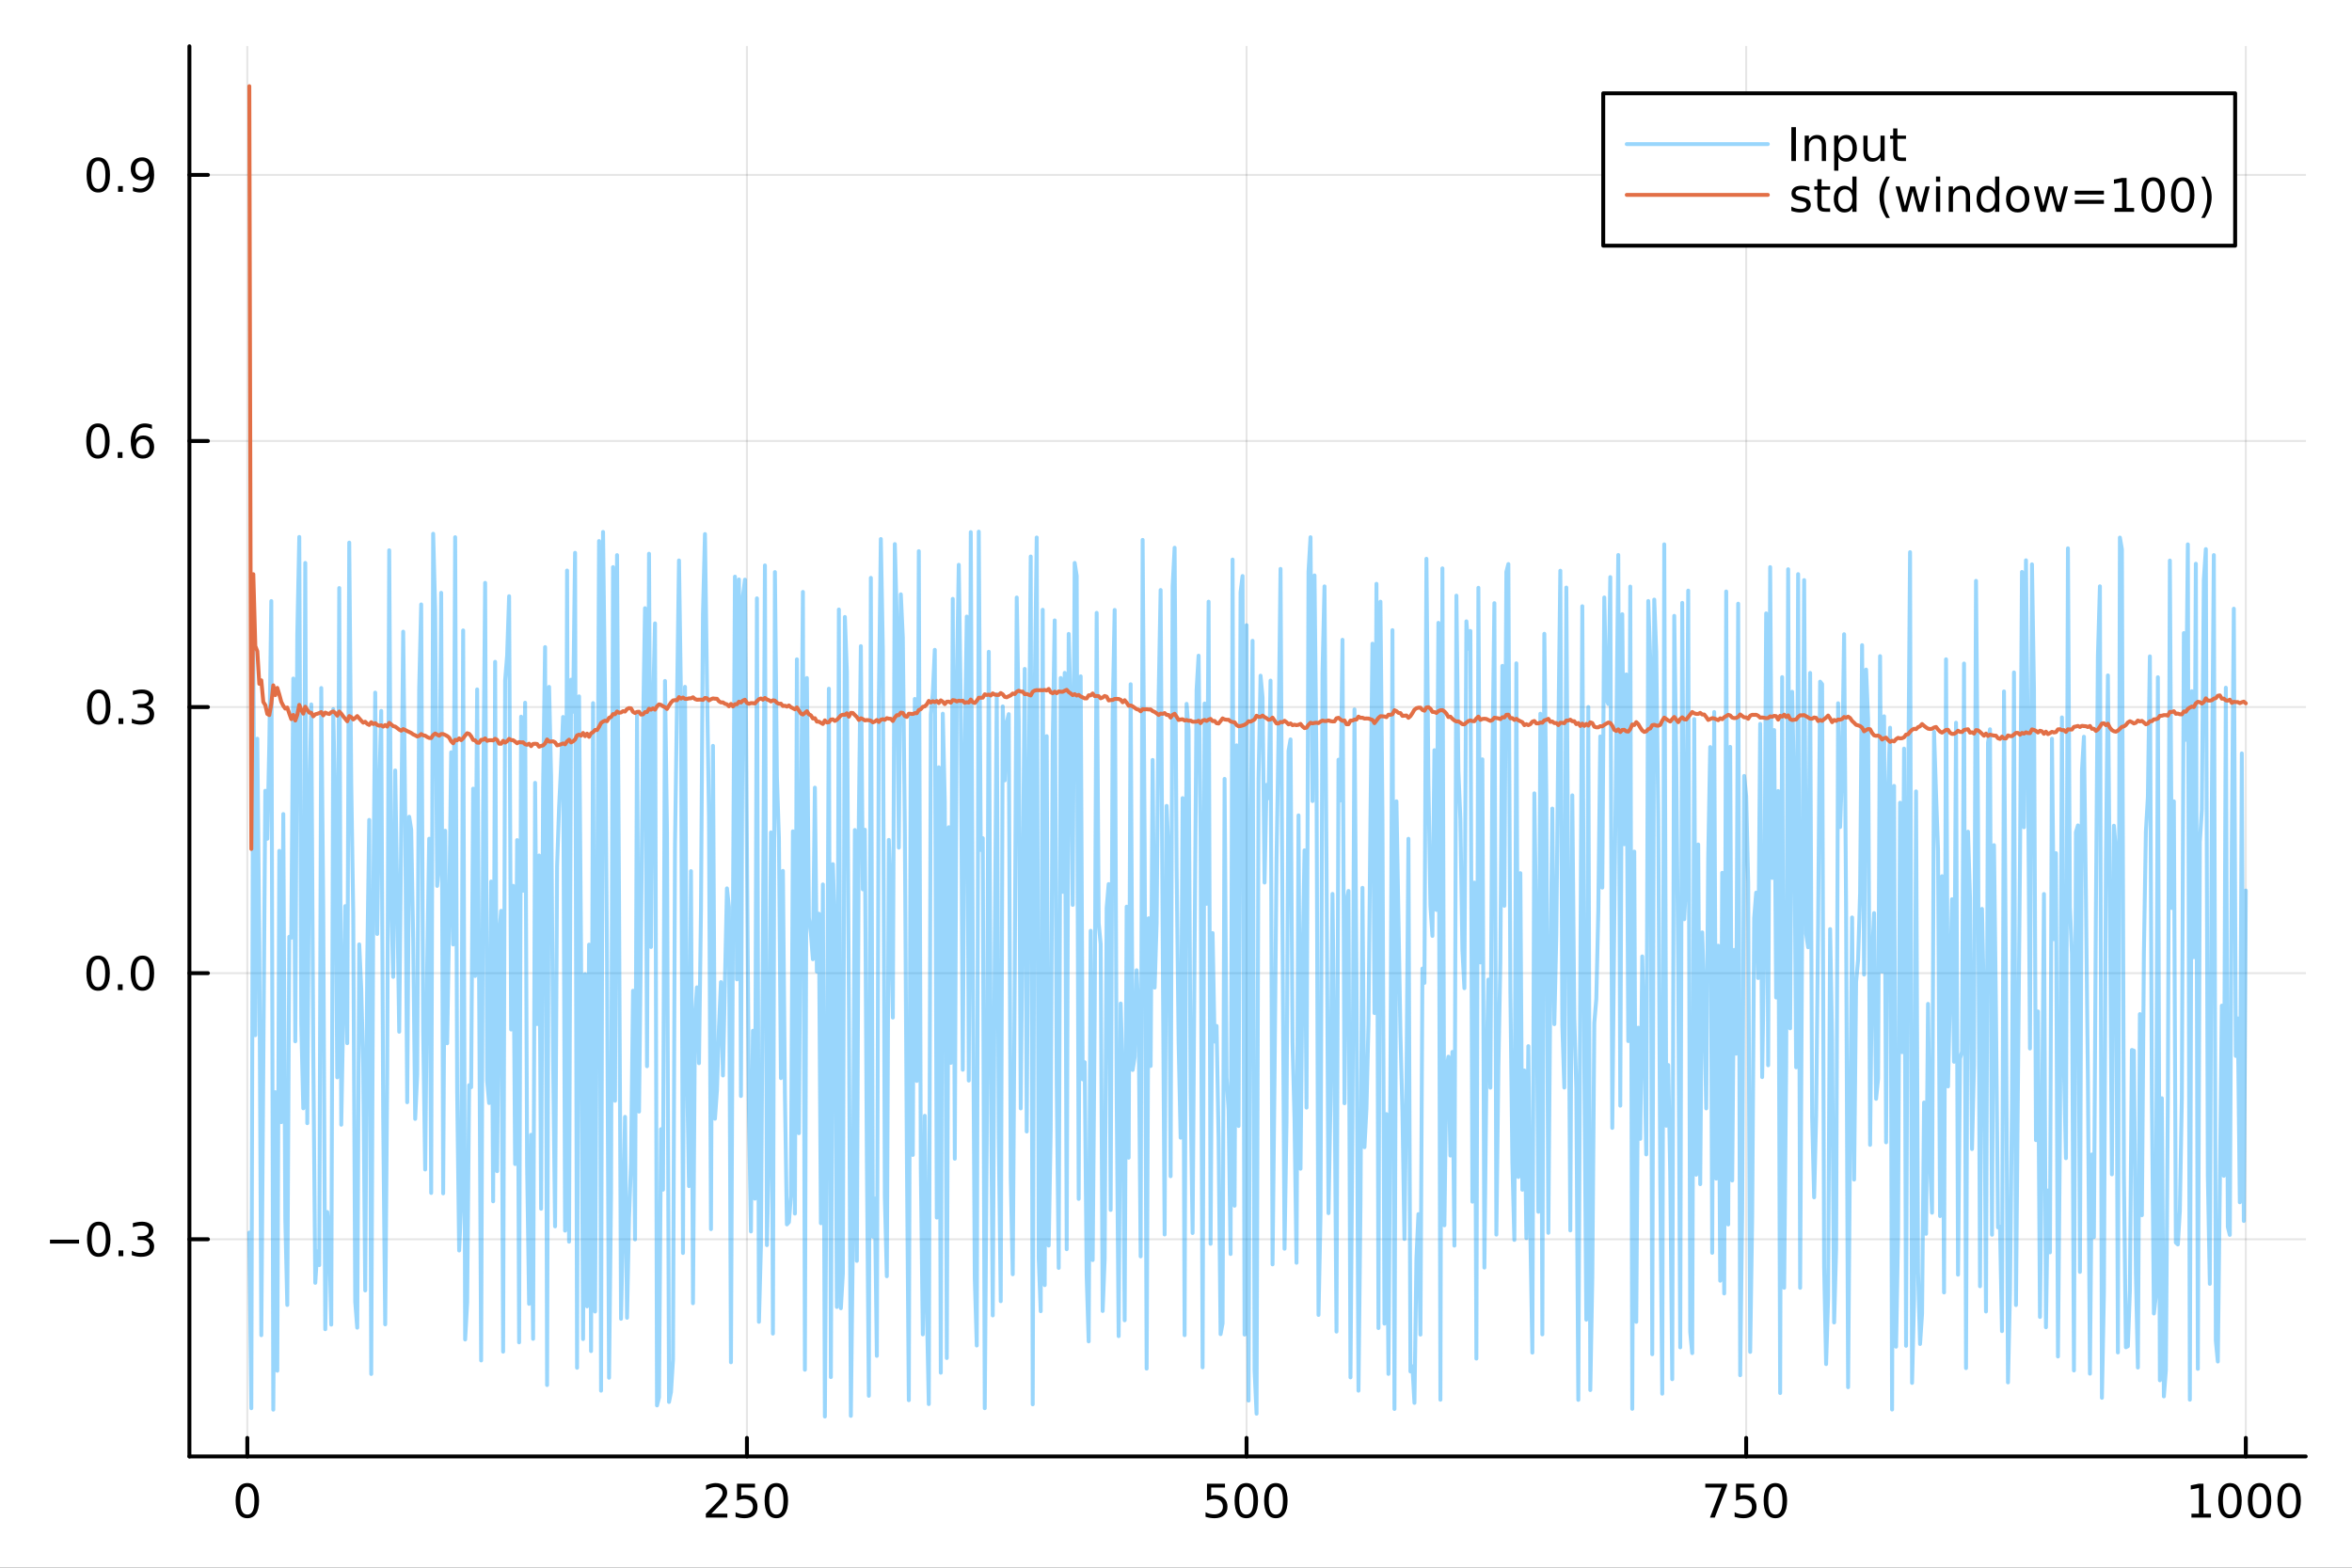 <?xml version="1.0" encoding="utf-8"?>
<svg xmlns="http://www.w3.org/2000/svg" xmlns:xlink="http://www.w3.org/1999/xlink" width="600" height="400" viewBox="0 0 2400 1600">
<rect x="0" y="0" width="2400" height="1600" fill="#333333" stroke="none"/>
<defs>
  <clipPath id="clip940">
    <rect x="0" y="0" width="2400" height="1600"/>
  </clipPath>
</defs>
<path clip-path="url(#clip940)" d="M0 1600 L2400 1600 L2400 0 L0 0  Z" fill="#ffffff" fill-rule="evenodd" fill-opacity="1"/>
<defs>
  <clipPath id="clip941">
    <rect x="480" y="0" width="1681" height="1600"/>
  </clipPath>
</defs>
<path clip-path="url(#clip940)" d="M193.288 1486.45 L2352.76 1486.45 L2352.76 47.244 L193.288 47.244  Z" fill="#ffffff" fill-rule="evenodd" fill-opacity="1"/>
<defs>
  <clipPath id="clip942">
    <rect x="193" y="47" width="2160" height="1440"/>
  </clipPath>
</defs>
<polyline clip-path="url(#clip942)" style="stroke:#000000; stroke-linecap:round; stroke-linejoin:round; stroke-width:2; stroke-opacity:0.1; fill:none" points="252.366,1486.45 252.366,47.244 "/>
<polyline clip-path="url(#clip942)" style="stroke:#000000; stroke-linecap:round; stroke-linejoin:round; stroke-width:2; stroke-opacity:0.1; fill:none" points="762.184,1486.45 762.184,47.244 "/>
<polyline clip-path="url(#clip942)" style="stroke:#000000; stroke-linecap:round; stroke-linejoin:round; stroke-width:2; stroke-opacity:0.1; fill:none" points="1272,1486.45 1272,47.244 "/>
<polyline clip-path="url(#clip942)" style="stroke:#000000; stroke-linecap:round; stroke-linejoin:round; stroke-width:2; stroke-opacity:0.1; fill:none" points="1781.82,1486.45 1781.82,47.244 "/>
<polyline clip-path="url(#clip942)" style="stroke:#000000; stroke-linecap:round; stroke-linejoin:round; stroke-width:2; stroke-opacity:0.1; fill:none" points="2291.64,1486.45 2291.64,47.244 "/>
<polyline clip-path="url(#clip940)" style="stroke:#000000; stroke-linecap:round; stroke-linejoin:round; stroke-width:4; stroke-opacity:1; fill:none" points="193.288,1486.45 2352.76,1486.45 "/>
<polyline clip-path="url(#clip940)" style="stroke:#000000; stroke-linecap:round; stroke-linejoin:round; stroke-width:4; stroke-opacity:1; fill:none" points="252.366,1486.45 252.366,1467.55 "/>
<polyline clip-path="url(#clip940)" style="stroke:#000000; stroke-linecap:round; stroke-linejoin:round; stroke-width:4; stroke-opacity:1; fill:none" points="762.184,1486.45 762.184,1467.55 "/>
<polyline clip-path="url(#clip940)" style="stroke:#000000; stroke-linecap:round; stroke-linejoin:round; stroke-width:4; stroke-opacity:1; fill:none" points="1272,1486.45 1272,1467.55 "/>
<polyline clip-path="url(#clip940)" style="stroke:#000000; stroke-linecap:round; stroke-linejoin:round; stroke-width:4; stroke-opacity:1; fill:none" points="1781.82,1486.45 1781.82,1467.55 "/>
<polyline clip-path="url(#clip940)" style="stroke:#000000; stroke-linecap:round; stroke-linejoin:round; stroke-width:4; stroke-opacity:1; fill:none" points="2291.64,1486.45 2291.64,1467.55 "/>
<path clip-path="url(#clip940)" d="M252.366 1517.37 Q248.755 1517.37 246.926 1520.93 Q245.12 1524.47 245.12 1531.6 Q245.12 1538.71 246.926 1542.27 Q248.755 1545.82 252.366 1545.82 Q256 1545.82 257.805 1542.27 Q259.634 1538.71 259.634 1531.6 Q259.634 1524.47 257.805 1520.93 Q256 1517.37 252.366 1517.37 M252.366 1513.66 Q258.176 1513.66 261.231 1518.27 Q264.31 1522.85 264.31 1531.6 Q264.31 1540.33 261.231 1544.94 Q258.176 1549.52 252.366 1549.52 Q246.555 1549.52 243.477 1544.94 Q240.421 1540.33 240.421 1531.6 Q240.421 1522.85 243.477 1518.27 Q246.555 1513.66 252.366 1513.66 Z" fill="#000000" fill-rule="nonzero" fill-opacity="1" /><path clip-path="url(#clip940)" d="M725.876 1544.91 L742.196 1544.91 L742.196 1548.85 L720.251 1548.85 L720.251 1544.91 Q722.913 1542.16 727.497 1537.53 Q732.103 1532.88 733.284 1531.53 Q735.529 1529.01 736.409 1527.27 Q737.311 1525.51 737.311 1523.82 Q737.311 1521.07 735.367 1519.33 Q733.446 1517.6 730.344 1517.6 Q728.145 1517.6 725.691 1518.36 Q723.261 1519.13 720.483 1520.68 L720.483 1515.95 Q723.307 1514.82 725.761 1514.24 Q728.214 1513.66 730.251 1513.66 Q735.622 1513.66 738.816 1516.35 Q742.01 1519.03 742.01 1523.52 Q742.01 1525.65 741.2 1527.57 Q740.413 1529.47 738.307 1532.07 Q737.728 1532.74 734.626 1535.95 Q731.524 1539.15 725.876 1544.91 Z" fill="#000000" fill-rule="nonzero" fill-opacity="1" /><path clip-path="url(#clip940)" d="M752.057 1514.29 L770.413 1514.29 L770.413 1518.22 L756.339 1518.22 L756.339 1526.7 Q757.358 1526.35 758.376 1526.19 Q759.395 1526 760.413 1526 Q766.2 1526 769.58 1529.17 Q772.959 1532.34 772.959 1537.76 Q772.959 1543.34 769.487 1546.44 Q766.015 1549.52 759.696 1549.52 Q757.52 1549.52 755.251 1549.15 Q753.006 1548.78 750.598 1548.04 L750.598 1543.34 Q752.682 1544.47 754.904 1545.03 Q757.126 1545.58 759.603 1545.58 Q763.608 1545.58 765.945 1543.48 Q768.283 1541.37 768.283 1537.76 Q768.283 1534.15 765.945 1532.04 Q763.608 1529.94 759.603 1529.94 Q757.728 1529.94 755.853 1530.35 Q754.001 1530.77 752.057 1531.65 L752.057 1514.29 Z" fill="#000000" fill-rule="nonzero" fill-opacity="1" /><path clip-path="url(#clip940)" d="M792.172 1517.37 Q788.561 1517.37 786.732 1520.93 Q784.927 1524.47 784.927 1531.6 Q784.927 1538.71 786.732 1542.27 Q788.561 1545.82 792.172 1545.82 Q795.806 1545.82 797.612 1542.27 Q799.441 1538.71 799.441 1531.6 Q799.441 1524.47 797.612 1520.93 Q795.806 1517.37 792.172 1517.37 M792.172 1513.66 Q797.982 1513.66 801.038 1518.27 Q804.117 1522.85 804.117 1531.6 Q804.117 1540.33 801.038 1544.94 Q797.982 1549.52 792.172 1549.52 Q786.362 1549.52 783.283 1544.94 Q780.228 1540.33 780.228 1531.6 Q780.228 1522.85 783.283 1518.27 Q786.362 1513.66 792.172 1513.66 Z" fill="#000000" fill-rule="nonzero" fill-opacity="1" /><path clip-path="url(#clip940)" d="M1231.62 1514.29 L1249.98 1514.29 L1249.98 1518.22 L1235.9 1518.22 L1235.9 1526.7 Q1236.92 1526.35 1237.94 1526.19 Q1238.96 1526 1239.98 1526 Q1245.76 1526 1249.14 1529.17 Q1252.52 1532.34 1252.52 1537.76 Q1252.52 1543.34 1249.05 1546.44 Q1245.58 1549.52 1239.26 1549.52 Q1237.08 1549.52 1234.81 1549.15 Q1232.57 1548.78 1230.16 1548.04 L1230.16 1543.34 Q1232.25 1544.47 1234.47 1545.03 Q1236.69 1545.58 1239.17 1545.58 Q1243.17 1545.58 1245.51 1543.48 Q1247.85 1541.37 1247.85 1537.76 Q1247.85 1534.15 1245.51 1532.04 Q1243.17 1529.94 1239.17 1529.94 Q1237.29 1529.94 1235.42 1530.35 Q1233.56 1530.77 1231.62 1531.65 L1231.62 1514.29 Z" fill="#000000" fill-rule="nonzero" fill-opacity="1" /><path clip-path="url(#clip940)" d="M1271.74 1517.37 Q1268.12 1517.37 1266.3 1520.93 Q1264.49 1524.47 1264.49 1531.6 Q1264.49 1538.71 1266.3 1542.27 Q1268.12 1545.82 1271.74 1545.82 Q1275.37 1545.82 1277.18 1542.27 Q1279 1538.71 1279 1531.6 Q1279 1524.47 1277.18 1520.93 Q1275.37 1517.37 1271.74 1517.37 M1271.74 1513.66 Q1277.55 1513.66 1280.6 1518.27 Q1283.68 1522.85 1283.68 1531.6 Q1283.68 1540.33 1280.6 1544.94 Q1277.55 1549.52 1271.74 1549.52 Q1265.93 1549.52 1262.85 1544.94 Q1259.79 1540.33 1259.79 1531.6 Q1259.79 1522.85 1262.85 1518.27 Q1265.93 1513.66 1271.74 1513.66 Z" fill="#000000" fill-rule="nonzero" fill-opacity="1" /><path clip-path="url(#clip940)" d="M1301.9 1517.37 Q1298.29 1517.37 1296.46 1520.93 Q1294.65 1524.47 1294.65 1531.6 Q1294.65 1538.71 1296.46 1542.27 Q1298.29 1545.82 1301.9 1545.82 Q1305.53 1545.82 1307.34 1542.27 Q1309.17 1538.71 1309.17 1531.6 Q1309.17 1524.47 1307.34 1520.93 Q1305.53 1517.37 1301.9 1517.37 M1301.9 1513.66 Q1307.71 1513.66 1310.76 1518.27 Q1313.84 1522.85 1313.84 1531.6 Q1313.84 1540.33 1310.76 1544.94 Q1307.71 1549.52 1301.9 1549.52 Q1296.09 1549.52 1293.01 1544.94 Q1289.95 1540.33 1289.95 1531.6 Q1289.95 1522.85 1293.01 1518.27 Q1296.09 1513.66 1301.9 1513.66 Z" fill="#000000" fill-rule="nonzero" fill-opacity="1" /><path clip-path="url(#clip940)" d="M1740.1 1514.29 L1762.32 1514.29 L1762.32 1516.28 L1749.77 1548.85 L1744.89 1548.85 L1756.69 1518.22 L1740.1 1518.22 L1740.1 1514.29 Z" fill="#000000" fill-rule="nonzero" fill-opacity="1" /><path clip-path="url(#clip940)" d="M1771.48 1514.29 L1789.84 1514.29 L1789.84 1518.22 L1775.77 1518.22 L1775.77 1526.7 Q1776.79 1526.35 1777.8 1526.19 Q1778.82 1526 1779.84 1526 Q1785.63 1526 1789.01 1529.17 Q1792.39 1532.34 1792.39 1537.76 Q1792.39 1543.34 1788.92 1546.44 Q1785.44 1549.52 1779.12 1549.52 Q1776.95 1549.52 1774.68 1549.15 Q1772.43 1548.78 1770.03 1548.04 L1770.03 1543.34 Q1772.11 1544.47 1774.33 1545.03 Q1776.55 1545.58 1779.03 1545.58 Q1783.04 1545.58 1785.37 1543.48 Q1787.71 1541.37 1787.71 1537.76 Q1787.71 1534.15 1785.37 1532.04 Q1783.04 1529.94 1779.03 1529.94 Q1777.16 1529.94 1775.28 1530.35 Q1773.43 1530.77 1771.48 1531.65 L1771.48 1514.29 Z" fill="#000000" fill-rule="nonzero" fill-opacity="1" /><path clip-path="url(#clip940)" d="M1811.6 1517.37 Q1807.99 1517.37 1806.16 1520.93 Q1804.36 1524.47 1804.36 1531.6 Q1804.36 1538.71 1806.16 1542.27 Q1807.99 1545.82 1811.6 1545.82 Q1815.23 1545.82 1817.04 1542.27 Q1818.87 1538.71 1818.87 1531.6 Q1818.87 1524.47 1817.04 1520.93 Q1815.23 1517.37 1811.6 1517.37 M1811.6 1513.66 Q1817.41 1513.66 1820.47 1518.27 Q1823.54 1522.85 1823.54 1531.6 Q1823.54 1540.33 1820.47 1544.94 Q1817.41 1549.52 1811.6 1549.52 Q1805.79 1549.52 1802.71 1544.94 Q1799.66 1540.33 1799.66 1531.6 Q1799.66 1522.85 1802.71 1518.27 Q1805.79 1513.66 1811.6 1513.66 Z" fill="#000000" fill-rule="nonzero" fill-opacity="1" /><path clip-path="url(#clip940)" d="M2236.16 1544.91 L2243.8 1544.91 L2243.8 1518.55 L2235.49 1520.21 L2235.49 1515.95 L2243.76 1514.29 L2248.43 1514.29 L2248.43 1544.91 L2256.07 1544.91 L2256.07 1548.85 L2236.16 1548.85 L2236.16 1544.91 Z" fill="#000000" fill-rule="nonzero" fill-opacity="1" /><path clip-path="url(#clip940)" d="M2275.52 1517.37 Q2271.91 1517.37 2270.08 1520.93 Q2268.27 1524.47 2268.27 1531.6 Q2268.27 1538.71 2270.08 1542.27 Q2271.91 1545.82 2275.52 1545.82 Q2279.15 1545.82 2280.96 1542.27 Q2282.78 1538.71 2282.78 1531.6 Q2282.78 1524.47 2280.96 1520.93 Q2279.15 1517.37 2275.52 1517.37 M2275.52 1513.66 Q2281.33 1513.66 2284.38 1518.27 Q2287.46 1522.85 2287.46 1531.6 Q2287.46 1540.33 2284.38 1544.94 Q2281.33 1549.52 2275.52 1549.52 Q2269.71 1549.52 2266.63 1544.94 Q2263.57 1540.33 2263.57 1531.6 Q2263.57 1522.85 2266.63 1518.27 Q2269.71 1513.66 2275.52 1513.66 Z" fill="#000000" fill-rule="nonzero" fill-opacity="1" /><path clip-path="url(#clip940)" d="M2305.68 1517.37 Q2302.07 1517.37 2300.24 1520.93 Q2298.43 1524.47 2298.43 1531.6 Q2298.43 1538.71 2300.24 1542.27 Q2302.07 1545.82 2305.68 1545.82 Q2309.31 1545.82 2311.12 1542.27 Q2312.95 1538.71 2312.95 1531.6 Q2312.95 1524.47 2311.12 1520.93 Q2309.31 1517.37 2305.68 1517.37 M2305.68 1513.66 Q2311.49 1513.66 2314.54 1518.27 Q2317.62 1522.85 2317.62 1531.6 Q2317.62 1540.33 2314.54 1544.94 Q2311.49 1549.52 2305.68 1549.52 Q2299.87 1549.52 2296.79 1544.94 Q2293.73 1540.33 2293.73 1531.6 Q2293.73 1522.85 2296.79 1518.27 Q2299.87 1513.66 2305.68 1513.66 Z" fill="#000000" fill-rule="nonzero" fill-opacity="1" /><path clip-path="url(#clip940)" d="M2335.84 1517.37 Q2332.23 1517.37 2330.4 1520.93 Q2328.59 1524.47 2328.59 1531.6 Q2328.59 1538.71 2330.4 1542.27 Q2332.23 1545.82 2335.84 1545.82 Q2339.47 1545.82 2341.28 1542.27 Q2343.11 1538.71 2343.11 1531.6 Q2343.11 1524.47 2341.28 1520.93 Q2339.47 1517.37 2335.84 1517.37 M2335.84 1513.66 Q2341.65 1513.66 2344.71 1518.27 Q2347.78 1522.85 2347.78 1531.6 Q2347.78 1540.33 2344.71 1544.94 Q2341.65 1549.52 2335.84 1549.52 Q2330.03 1549.52 2326.95 1544.94 Q2323.9 1540.33 2323.9 1531.6 Q2323.9 1522.85 2326.95 1518.27 Q2330.03 1513.66 2335.84 1513.66 Z" fill="#000000" fill-rule="nonzero" fill-opacity="1" /><polyline clip-path="url(#clip942)" style="stroke:#000000; stroke-linecap:round; stroke-linejoin:round; stroke-width:2; stroke-opacity:0.1; fill:none" points="193.288,1264.79 2352.76,1264.79 "/>
<polyline clip-path="url(#clip942)" style="stroke:#000000; stroke-linecap:round; stroke-linejoin:round; stroke-width:2; stroke-opacity:0.1; fill:none" points="193.288,993.219 2352.76,993.219 "/>
<polyline clip-path="url(#clip942)" style="stroke:#000000; stroke-linecap:round; stroke-linejoin:round; stroke-width:2; stroke-opacity:0.1; fill:none" points="193.288,721.646 2352.76,721.646 "/>
<polyline clip-path="url(#clip942)" style="stroke:#000000; stroke-linecap:round; stroke-linejoin:round; stroke-width:2; stroke-opacity:0.1; fill:none" points="193.288,450.073 2352.76,450.073 "/>
<polyline clip-path="url(#clip942)" style="stroke:#000000; stroke-linecap:round; stroke-linejoin:round; stroke-width:2; stroke-opacity:0.1; fill:none" points="193.288,178.501 2352.76,178.501 "/>
<polyline clip-path="url(#clip940)" style="stroke:#000000; stroke-linecap:round; stroke-linejoin:round; stroke-width:4; stroke-opacity:1; fill:none" points="193.288,1486.45 193.288,47.244 "/>
<polyline clip-path="url(#clip940)" style="stroke:#000000; stroke-linecap:round; stroke-linejoin:round; stroke-width:4; stroke-opacity:1; fill:none" points="193.288,1264.79 212.185,1264.79 "/>
<polyline clip-path="url(#clip940)" style="stroke:#000000; stroke-linecap:round; stroke-linejoin:round; stroke-width:4; stroke-opacity:1; fill:none" points="193.288,993.219 212.185,993.219 "/>
<polyline clip-path="url(#clip940)" style="stroke:#000000; stroke-linecap:round; stroke-linejoin:round; stroke-width:4; stroke-opacity:1; fill:none" points="193.288,721.646 212.185,721.646 "/>
<polyline clip-path="url(#clip940)" style="stroke:#000000; stroke-linecap:round; stroke-linejoin:round; stroke-width:4; stroke-opacity:1; fill:none" points="193.288,450.073 212.185,450.073 "/>
<polyline clip-path="url(#clip940)" style="stroke:#000000; stroke-linecap:round; stroke-linejoin:round; stroke-width:4; stroke-opacity:1; fill:none" points="193.288,178.501 212.185,178.501 "/>
<path clip-path="url(#clip940)" d="M50.992 1265.24 L80.668 1265.24 L80.668 1269.18 L50.992 1269.18 L50.992 1265.24 Z" fill="#000000" fill-rule="nonzero" fill-opacity="1" /><path clip-path="url(#clip940)" d="M100.76 1250.59 Q97.149 1250.59 95.321 1254.15 Q93.515 1257.7 93.515 1264.83 Q93.515 1271.93 95.321 1275.5 Q97.149 1279.04 100.76 1279.04 Q104.395 1279.04 106.2 1275.5 Q108.029 1271.93 108.029 1264.83 Q108.029 1257.7 106.2 1254.15 Q104.395 1250.59 100.76 1250.59 M100.76 1246.89 Q106.571 1246.89 109.626 1251.49 Q112.705 1256.08 112.705 1264.83 Q112.705 1273.55 109.626 1278.16 Q106.571 1282.74 100.76 1282.74 Q94.95 1282.74 91.871 1278.16 Q88.816 1273.55 88.816 1264.83 Q88.816 1256.08 91.871 1251.49 Q94.95 1246.89 100.76 1246.89 Z" fill="#000000" fill-rule="nonzero" fill-opacity="1" /><path clip-path="url(#clip940)" d="M120.922 1276.19 L125.807 1276.19 L125.807 1282.07 L120.922 1282.07 L120.922 1276.19 Z" fill="#000000" fill-rule="nonzero" fill-opacity="1" /><path clip-path="url(#clip940)" d="M150.158 1263.44 Q153.515 1264.15 155.39 1266.42 Q157.288 1268.69 157.288 1272.03 Q157.288 1277.14 153.769 1279.94 Q150.251 1282.74 143.769 1282.74 Q141.593 1282.74 139.279 1282.3 Q136.987 1281.89 134.533 1281.03 L134.533 1276.52 Q136.478 1277.65 138.793 1278.23 Q141.107 1278.81 143.631 1278.81 Q148.029 1278.81 150.32 1277.07 Q152.635 1275.34 152.635 1272.03 Q152.635 1268.97 150.482 1267.26 Q148.353 1265.52 144.533 1265.52 L140.506 1265.52 L140.506 1261.68 L144.718 1261.68 Q148.168 1261.68 149.996 1260.31 Q151.825 1258.92 151.825 1256.33 Q151.825 1253.67 149.927 1252.26 Q148.052 1250.82 144.533 1250.82 Q142.612 1250.82 140.413 1251.24 Q138.214 1251.65 135.575 1252.53 L135.575 1248.37 Q138.237 1247.63 140.552 1247.26 Q142.89 1246.89 144.95 1246.89 Q150.274 1246.89 153.376 1249.32 Q156.478 1251.72 156.478 1255.84 Q156.478 1258.72 154.834 1260.71 Q153.191 1262.67 150.158 1263.44 Z" fill="#000000" fill-rule="nonzero" fill-opacity="1" /><path clip-path="url(#clip940)" d="M100.112 979.017 Q96.501 979.017 94.672 982.582 Q92.867 986.124 92.867 993.253 Q92.867 1000.36 94.672 1003.92 Q96.501 1007.47 100.112 1007.47 Q103.746 1007.47 105.552 1003.92 Q107.381 1000.36 107.381 993.253 Q107.381 986.124 105.552 982.582 Q103.746 979.017 100.112 979.017 M100.112 975.314 Q105.922 975.314 108.978 979.92 Q112.057 984.503 112.057 993.253 Q112.057 1001.98 108.978 1006.59 Q105.922 1011.17 100.112 1011.17 Q94.302 1011.17 91.223 1006.59 Q88.168 1001.98 88.168 993.253 Q88.168 984.503 91.223 979.92 Q94.302 975.314 100.112 975.314 Z" fill="#000000" fill-rule="nonzero" fill-opacity="1" /><path clip-path="url(#clip940)" d="M120.274 1004.62 L125.158 1004.62 L125.158 1010.5 L120.274 1010.5 L120.274 1004.62 Z" fill="#000000" fill-rule="nonzero" fill-opacity="1" /><path clip-path="url(#clip940)" d="M145.343 979.017 Q141.732 979.017 139.904 982.582 Q138.098 986.124 138.098 993.253 Q138.098 1000.36 139.904 1003.92 Q141.732 1007.47 145.343 1007.47 Q148.978 1007.47 150.783 1003.92 Q152.612 1000.36 152.612 993.253 Q152.612 986.124 150.783 982.582 Q148.978 979.017 145.343 979.017 M145.343 975.314 Q151.154 975.314 154.209 979.92 Q157.288 984.503 157.288 993.253 Q157.288 1001.98 154.209 1006.59 Q151.154 1011.17 145.343 1011.17 Q139.533 1011.17 136.455 1006.59 Q133.399 1001.98 133.399 993.253 Q133.399 984.503 136.455 979.92 Q139.533 975.314 145.343 975.314 Z" fill="#000000" fill-rule="nonzero" fill-opacity="1" /><path clip-path="url(#clip940)" d="M100.76 707.445 Q97.149 707.445 95.321 711.009 Q93.515 714.551 93.515 721.681 Q93.515 728.787 95.321 732.352 Q97.149 735.894 100.76 735.894 Q104.395 735.894 106.2 732.352 Q108.029 728.787 108.029 721.681 Q108.029 714.551 106.2 711.009 Q104.395 707.445 100.76 707.445 M100.76 703.741 Q106.571 703.741 109.626 708.347 Q112.705 712.931 112.705 721.681 Q112.705 730.408 109.626 735.014 Q106.571 739.597 100.76 739.597 Q94.95 739.597 91.871 735.014 Q88.816 730.408 88.816 721.681 Q88.816 712.931 91.871 708.347 Q94.95 703.741 100.76 703.741 Z" fill="#000000" fill-rule="nonzero" fill-opacity="1" /><path clip-path="url(#clip940)" d="M120.922 733.046 L125.807 733.046 L125.807 738.926 L120.922 738.926 L120.922 733.046 Z" fill="#000000" fill-rule="nonzero" fill-opacity="1" /><path clip-path="url(#clip940)" d="M150.158 720.292 Q153.515 721.009 155.39 723.278 Q157.288 725.546 157.288 728.88 Q157.288 733.995 153.769 736.796 Q150.251 739.597 143.769 739.597 Q141.593 739.597 139.279 739.157 Q136.987 738.741 134.533 737.884 L134.533 733.37 Q136.478 734.505 138.793 735.083 Q141.107 735.662 143.631 735.662 Q148.029 735.662 150.32 733.926 Q152.635 732.19 152.635 728.88 Q152.635 725.824 150.482 724.111 Q148.353 722.375 144.533 722.375 L140.506 722.375 L140.506 718.533 L144.718 718.533 Q148.168 718.533 149.996 717.167 Q151.825 715.778 151.825 713.185 Q151.825 710.523 149.927 709.111 Q148.052 707.676 144.533 707.676 Q142.612 707.676 140.413 708.093 Q138.214 708.509 135.575 709.389 L135.575 705.222 Q138.237 704.482 140.552 704.111 Q142.89 703.741 144.95 703.741 Q150.274 703.741 153.376 706.172 Q156.478 708.579 156.478 712.699 Q156.478 715.57 154.834 717.56 Q153.191 719.528 150.158 720.292 Z" fill="#000000" fill-rule="nonzero" fill-opacity="1" /><path clip-path="url(#clip940)" d="M99.95 435.872 Q96.339 435.872 94.51 439.437 Q92.705 442.978 92.705 450.108 Q92.705 457.214 94.51 460.779 Q96.339 464.321 99.95 464.321 Q103.584 464.321 105.39 460.779 Q107.219 457.214 107.219 450.108 Q107.219 442.978 105.39 439.437 Q103.584 435.872 99.95 435.872 M99.95 432.168 Q105.76 432.168 108.816 436.775 Q111.895 441.358 111.895 450.108 Q111.895 458.835 108.816 463.441 Q105.76 468.025 99.95 468.025 Q94.14 468.025 91.061 463.441 Q88.006 458.835 88.006 450.108 Q88.006 441.358 91.061 436.775 Q94.14 432.168 99.95 432.168 Z" fill="#000000" fill-rule="nonzero" fill-opacity="1" /><path clip-path="url(#clip940)" d="M120.112 461.474 L124.996 461.474 L124.996 467.353 L120.112 467.353 L120.112 461.474 Z" fill="#000000" fill-rule="nonzero" fill-opacity="1" /><path clip-path="url(#clip940)" d="M145.76 448.21 Q142.612 448.21 140.76 450.363 Q138.931 452.515 138.931 456.265 Q138.931 459.992 140.76 462.168 Q142.612 464.321 145.76 464.321 Q148.908 464.321 150.737 462.168 Q152.589 459.992 152.589 456.265 Q152.589 452.515 150.737 450.363 Q148.908 448.21 145.76 448.21 M155.042 433.557 L155.042 437.816 Q153.283 436.983 151.478 436.543 Q149.695 436.103 147.936 436.103 Q143.306 436.103 140.853 439.228 Q138.422 442.353 138.075 448.673 Q139.441 446.659 141.501 445.594 Q143.561 444.506 146.038 444.506 Q151.246 444.506 154.255 447.677 Q157.288 450.826 157.288 456.265 Q157.288 461.589 154.14 464.807 Q150.992 468.025 145.76 468.025 Q139.765 468.025 136.594 463.441 Q133.422 458.835 133.422 450.108 Q133.422 441.914 137.311 437.052 Q141.2 432.168 147.751 432.168 Q149.51 432.168 151.293 432.515 Q153.098 432.863 155.042 433.557 Z" fill="#000000" fill-rule="nonzero" fill-opacity="1" /><path clip-path="url(#clip940)" d="M100.297 164.299 Q96.686 164.299 94.858 167.864 Q93.052 171.406 93.052 178.535 Q93.052 185.642 94.858 189.206 Q96.686 192.748 100.297 192.748 Q103.932 192.748 105.737 189.206 Q107.566 185.642 107.566 178.535 Q107.566 171.406 105.737 167.864 Q103.932 164.299 100.297 164.299 M100.297 160.596 Q106.108 160.596 109.163 165.202 Q112.242 169.785 112.242 178.535 Q112.242 187.262 109.163 191.869 Q106.108 196.452 100.297 196.452 Q94.487 196.452 91.409 191.869 Q88.353 187.262 88.353 178.535 Q88.353 169.785 91.409 165.202 Q94.487 160.596 100.297 160.596 Z" fill="#000000" fill-rule="nonzero" fill-opacity="1" /><path clip-path="url(#clip940)" d="M120.459 189.901 L125.344 189.901 L125.344 195.781 L120.459 195.781 L120.459 189.901 Z" fill="#000000" fill-rule="nonzero" fill-opacity="1" /><path clip-path="url(#clip940)" d="M135.668 195.063 L135.668 190.804 Q137.427 191.637 139.232 192.077 Q141.038 192.517 142.774 192.517 Q147.404 192.517 149.834 189.415 Q152.288 186.29 152.635 179.947 Q151.293 181.938 149.232 183.003 Q147.172 184.068 144.672 184.068 Q139.487 184.068 136.455 180.943 Q133.445 177.795 133.445 172.355 Q133.445 167.031 136.594 163.813 Q139.742 160.596 144.973 160.596 Q150.968 160.596 154.117 165.202 Q157.288 169.785 157.288 178.535 Q157.288 186.706 153.399 191.591 Q149.533 196.452 142.982 196.452 Q141.223 196.452 139.418 196.105 Q137.612 195.757 135.668 195.063 M144.973 180.41 Q148.121 180.41 149.95 178.257 Q151.802 176.105 151.802 172.355 Q151.802 168.628 149.95 166.475 Q148.121 164.299 144.973 164.299 Q141.825 164.299 139.973 166.475 Q138.144 168.628 138.144 172.355 Q138.144 176.105 139.973 178.257 Q141.825 180.41 144.973 180.41 Z" fill="#000000" fill-rule="nonzero" fill-opacity="1" /><polyline clip-path="url(#clip942)" style="stroke:#009af9; stroke-linecap:round; stroke-linejoin:round; stroke-width:4; stroke-opacity:0.4; fill:none" points="254.405,1257.97 256.444,1437.27 258.483,659.657 260.523,1056.56 262.562,753.927 264.601,962.112 266.641,1362.73 268.68,1087.11 270.719,807.074 272.758,856.075 274.798,759.319 276.837,613.459 278.876,1438.7 280.915,1114.7 282.955,1398.99 284.994,868.389 287.033,1145.27 289.073,830.823 291.112,1244.25 293.151,1331.86 295.19,956.113 297.23,957.128 299.269,692.53 301.308,1062.79 303.347,648.411 305.387,548.002 307.426,1044.75 309.465,1131.15 311.505,574.533 313.544,1146.34 315.583,827.879 317.622,718.916 319.662,1073.16 321.701,1309.27 323.74,1277.03 325.779,1291.19 327.819,702.192 329.858,929.613 331.897,1356.63 333.937,1236.96 335.976,1258.33 338.015,1351.93 340.054,723.758 342.094,829.353 344.133,1099.55 346.172,600.166 348.211,1147.9 350.251,1033.38 352.29,924.799 354.329,1064.69 356.369,553.794 358.408,798.836 360.447,932.44 362.486,1328.62 364.526,1355.03 366.565,963.843 368.604,1009.33 370.643,1086.61 372.683,1317.04 374.722,983.364 376.761,836.797 378.801,1402.31 380.84,930.044 382.879,706.884 384.918,953.247 386.958,808.559 388.997,725.54 391.036,1142.4 393.075,1351.67 395.115,1096.51 397.154,561.631 399.193,917.025 401.233,997.013 403.272,786.356 405.311,912.52 407.35,1053.02 409.39,852.064 411.429,644.696 413.468,830.869 415.507,1124.98 417.547,833.567 419.586,846.75 421.625,958.129 423.665,1141.96 425.704,1096.63 427.743,703.17 429.782,616.878 431.822,1052.76 433.861,1193.6 435.9,987.682 437.939,856.002 439.979,1217.54 442.018,544.762 444.057,622.901 446.097,904.176 448.136,882.13 450.175,605.012 452.214,1217.96 454.254,847.837 456.293,1064.76 458.332,938.141 460.371,767.788 462.411,963.931 464.45,548.286 466.489,1113.52 468.529,1276.28 470.568,1229.91 472.607,643.417 474.646,1367.08 476.686,1329 478.725,1107.55 480.764,1109.63 482.803,804.922 484.843,996.082 486.882,703.593 488.921,1005.76 490.961,1388.5 493,827.604 495.039,594.864 497.078,1102.67 499.118,1125.78 501.157,899.713 503.196,1226.08 505.235,675.467 507.275,1195.34 509.314,955.188 511.353,929.622 513.393,1379.51 515.432,694.397 517.471,669.362 519.51,608.506 521.55,1050.75 523.589,904.083 525.628,1188.03 527.667,857.419 529.707,1370.02 531.746,731.431 533.785,909.12 535.825,717.186 537.864,1188.67 539.903,1330.72 541.942,1158.22 543.982,1366.44 546.021,798.968 548.06,1045.17 550.099,873.142 552.139,1233.67 554.178,805.307 556.217,660.439 558.257,1413.59 560.296,701.049 562.335,792.733 564.374,1080.18 566.414,1251.65 568.453,884.033 570.492,824.152 572.532,782.087 574.571,731.746 576.61,1256.01 578.649,582.283 580.689,1267.28 582.728,693.713 584.767,726.415 586.806,564.206 588.846,1395.94 590.885,710.717 592.924,975.417 594.964,1366.65 597.003,994.226 599.042,1333.31 601.081,964.084 603.121,1378.95 605.16,717.632 607.199,1338.57 609.238,964.129 611.278,552.205 613.317,1419.36 615.356,542.917 617.396,715.919 619.435,981.533 621.474,1406.14 623.513,1218.55 625.553,578.797 627.592,1123.44 629.631,566.553 631.67,920.232 633.71,1345.97 635.749,1250.41 637.788,1139.86 639.828,1344.93 641.867,1242.72 643.906,1186.85 645.945,1011.16 647.985,1264.98 650.024,729.144 652.063,1134.52 654.102,951.591 656.142,744.694 658.181,620.745 660.22,1088.22 662.26,565.14 664.299,966.509 666.338,722.082 668.377,636.238 670.417,1434.39 672.456,1426.12 674.495,1152.47 676.534,1214.22 678.574,694.997 680.613,850.079 682.652,1430.88 684.692,1420.64 686.731,1387.72 688.77,862.356 690.809,717.824 692.849,572.003 694.888,713.998 696.927,1278.82 698.966,700.966 701.006,1089.26 703.045,1210.55 705.084,889.082 707.124,1330.1 709.163,1038.26 711.202,1007.69 713.241,1085.11 715.281,928.95 717.32,626.588 719.359,545.089 721.398,697.551 723.438,832.713 725.477,1254.48 727.516,761.204 729.556,1141.78 731.595,1112.55 733.634,1048.38 735.673,1002.33 737.713,1097.66 739.752,1001.54 741.791,906.702 743.83,925.769 745.87,1390.37 747.909,937.715 749.948,588.533 751.988,999.551 754.027,591.412 756.066,1118.58 758.105,608.408 760.145,591.581 762.184,866.745 764.223,1133.9 766.262,1256.83 768.302,1051.97 770.341,1223.35 772.38,610.674 774.42,1349.07 776.459,1271.36 778.498,962.903 780.537,577.065 782.577,1270.81 784.616,1174.13 786.655,849.554 788.694,1361.08 790.734,583.865 792.773,792.716 794.812,855.645 796.852,1100.34 798.891,888.853 800.93,1116.16 802.969,1249.64 805.009,1247.35 807.048,1220.6 809.087,848.466 811.126,1238.61 813.166,672.897 815.205,1156.54 817.244,856.573 819.284,604.119 821.323,1397.96 823.362,692.017 825.401,936.696 827.441,952.861 829.48,979.014 831.519,803.883 833.558,991.628 835.598,932.561 837.637,1248.46 839.676,902.676 841.716,1445.72 843.755,1121.28 845.794,702.87 847.833,1405.47 849.873,881.979 851.912,948.785 853.951,1333.92 855.99,622.069 858.03,1335.22 860.069,1299.87 862.108,629.673 864.148,685.962 866.187,1022.55 868.226,1445.05 870.265,1265.22 872.305,847.129 874.344,1286.88 876.383,833.589 878.422,659.452 880.462,907.695 882.501,846.828 884.54,1180.43 886.58,1424.56 888.619,589.77 890.658,1262.24 892.697,1223.2 894.737,1383.81 896.776,715.903 898.815,550.132 900.855,663.451 902.894,1221.38 904.933,1302.55 906.972,857.195 909.012,927.208 911.051,1038.54 913.09,555.298 915.129,633.825 917.169,865.095 919.208,606.584 921.247,650.766 923.287,844.127 925.326,1170.86 927.365,1429.05 929.404,731.939 931.444,1178.74 933.483,713.336 935.522,1103.22 937.561,562.534 939.601,1192.56 941.64,1361.88 943.679,1138.8 945.719,1332.56 947.758,1433.01 949.797,729.003 951.836,707.427 953.876,663.207 955.915,1242.69 957.954,783.102 959.993,1401.01 962.033,728.405 964.072,818.673 966.111,1386.02 968.151,844.299 970.19,1084.78 972.229,611.206 974.268,1182.61 976.308,695.461 978.347,576.426 980.386,720.385 982.425,1091.8 984.465,767.402 986.504,629.275 988.543,1102.85 990.583,543.105 992.622,966.941 994.661,1304.13 996.7,1373.28 998.74,542.594 1000.78,867.501 1002.82,855.451 1004.86,1437.23 1006.9,1160.59 1008.94,665.188 1010.98,1075.08 1013.01,1342.55 1015.05,971.839 1017.09,708.495 1019.13,1160.31 1021.17,1328.02 1023.21,720.952 1025.25,796.494 1027.29,737.424 1029.33,728.837 1031.37,1201.51 1033.41,1300.53 1035.45,996.143 1037.49,609.836 1039.53,736.162 1041.56,1131.25 1043.6,917.092 1045.64,682.704 1047.68,1154.84 1049.72,815.915 1051.76,567.988 1053.8,1433.3 1055.84,706.31 1057.88,548.582 1059.92,1284.27 1061.96,1338.24 1064,622.317 1066.04,1311.59 1068.07,751.337 1070.11,1271.23 1072.15,1153.06 1074.19,758.335 1076.23,633.192 1078.27,1104.66 1080.31,1294.07 1082.35,691.961 1084.39,910.229 1086.43,686.74 1088.47,1274.95 1090.51,646.952 1092.55,724.41 1094.59,923.562 1096.62,574.524 1098.66,587.778 1100.7,1223.62 1102.74,690.254 1104.78,1101.62 1106.82,1084.11 1108.86,1302.41 1110.9,1369.03 1112.94,949.98 1114.98,1286.02 1117.02,1038.93 1119.06,625.492 1121.1,942.134 1123.14,963.675 1125.17,1338.01 1127.21,1284.69 1129.25,926.812 1131.29,902.309 1133.33,1234.89 1135.37,728.364 1137.41,622.52 1139.45,1116.1 1141.49,1363.68 1143.53,1024.21 1145.57,1097.21 1147.61,1347.48 1149.65,925.373 1151.69,1181.55 1153.72,698.351 1155.76,1092.01 1157.8,1078.87 1159.84,990.256 1161.88,1039.72 1163.92,1282.25 1165.96,551.015 1168,862.119 1170.04,1396.81 1172.08,937.181 1174.12,1087.94 1176.16,775.587 1178.2,1007.95 1180.23,942.172 1182.27,711.504 1184.31,602.193 1186.35,946.889 1188.39,1259.93 1190.43,822.496 1192.47,872.534 1194.51,1200.46 1196.55,598.596 1198.59,559.028 1200.63,885.374 1202.67,1063.67 1204.71,1161.1 1206.75,814.574 1208.78,1362.66 1210.82,718.362 1212.86,745.355 1214.9,1114.18 1216.94,1258.42 1218.98,969.382 1221.02,704.334 1223.06,669.207 1225.1,852.66 1227.14,1395.52 1229.18,718.024 1231.22,922.433 1233.26,614.077 1235.3,1269.47 1237.33,952.292 1239.37,1063.05 1241.41,1047.1 1243.45,1161.77 1245.49,1361.68 1247.53,1350.66 1249.57,794.945 1251.61,1099.7 1253.65,1133.11 1255.69,1279.86 1257.73,571.083 1259.77,1230.57 1261.81,760.692 1263.85,1149.2 1265.88,604.381 1267.92,587.894 1269.96,1362.11 1272,638.048 1274.04,1429.47 1276.08,870.279 1278.12,654.003 1280.16,1398.12 1282.2,1442.84 1284.24,794.265 1286.28,689.626 1288.32,711.791 1290.36,900.758 1292.39,801.039 1294.43,814.68 1296.47,694.629 1298.51,1290.45 1300.55,1099.42 1302.59,876.552 1304.63,753.346 1306.67,580.617 1308.71,955.305 1310.75,1274.46 1312.79,1144.26 1314.83,766.418 1316.87,754.644 1318.91,1063.61 1320.94,1142.61 1322.98,1288.77 1325.02,832.187 1327.06,1192.81 1329.1,989.085 1331.14,867.866 1333.18,1130.46 1335.22,583.607 1337.26,548.29 1339.3,817.558 1341.34,587.287 1343.38,785.013 1345.42,1342.04 1347.46,1239.97 1349.49,686.873 1351.53,598.45 1353.57,877.961 1355.61,1238.17 1357.65,1124.31 1359.69,912.33 1361.73,1088.1 1363.77,1359.03 1365.81,775.348 1367.85,816.934 1369.89,652.97 1371.93,1126.01 1373.97,920.429 1376.01,909.283 1378.04,1405.76 1380.08,1143.21 1382.12,724.086 1384.16,999.598 1386.2,1419.33 1388.24,1229.49 1390.28,906.099 1392.32,1170.85 1394.36,1130.88 1396.4,1045.04 1398.44,834.943 1400.48,656.963 1402.52,1033.98 1404.56,595.847 1406.59,1355.43 1408.63,614.105 1410.67,833.58 1412.71,1350.9 1414.75,1137.05 1416.79,1402.23 1418.83,1094.45 1420.87,643.129 1422.91,1438.01 1424.95,817.858 1426.99,936.988 1429.03,1055.9 1431.07,1134.8 1433.1,1264.54 1435.14,1110.01 1437.18,856.078 1439.22,1399.72 1441.26,1394.46 1443.3,1431.8 1445.34,1284.42 1447.38,1239.14 1449.42,1362.1 1451.46,988.557 1453.5,1003.14 1455.54,570.305 1457.58,798.781 1459.62,924.331 1461.65,955.2 1463.69,765.657 1465.73,928.695 1467.77,635.677 1469.81,1428.6 1471.85,580.092 1473.89,1250.57 1475.93,1090.95 1477.97,1078.46 1480.01,1179.4 1482.05,1073.6 1484.09,1271.31 1486.13,607.928 1488.17,786.909 1490.2,836.309 1492.24,969.521 1494.28,1008.55 1496.32,634.143 1498.36,662.135 1500.4,643.956 1502.44,1226.45 1504.48,900.804 1506.52,1386.59 1508.56,599.923 1510.6,982.289 1512.64,774.966 1514.68,1293.72 1516.72,1098.74 1518.75,999.785 1520.79,1110.11 1522.83,782.115 1524.87,615.603 1526.91,1260.05 1528.95,1089.7 1530.99,981.232 1533.03,679.562 1535.07,924.477 1537.11,583.699 1539.15,575.687 1541.19,1010.44 1543.23,1185.45 1545.26,1265.5 1547.3,676.996 1549.34,1201.27 1551.38,891.166 1553.42,1214.25 1555.46,1092.54 1557.5,1263.65 1559.54,1067.7 1561.58,1257.88 1563.62,1380.5 1565.66,809.708 1567.7,960.584 1569.74,1236.77 1571.78,728.42 1573.81,1361.89 1575.85,646.852 1577.89,815.63 1579.93,1258.24 1581.97,1004.41 1584.01,825.238 1586.05,1045.27 1588.09,953.86 1590.13,750.736 1592.17,582.483 1594.21,1046.14 1596.25,1109.97 1598.29,599.66 1600.33,933.308 1602.36,1255.79 1604.4,811.749 1606.44,1039.14 1608.48,1109.99 1610.52,1428.72 1612.56,1002.34 1614.6,618.738 1616.64,1083.28 1618.68,1346.9 1620.72,721.573 1622.76,1418.69 1624.8,1304.66 1626.84,1044.28 1628.88,1019.61 1630.91,930.7 1632.95,751.629 1634.99,905.908 1637.03,609.782 1639.07,713.506 1641.11,718.557 1643.15,588.989 1645.19,1151.15 1647.23,940.425 1649.27,756.658 1651.31,566.41 1653.35,1128.46 1655.39,626.88 1657.42,861.639 1659.46,688.341 1661.5,1062.55 1663.54,598.652 1665.58,1437.88 1667.62,869.175 1669.66,1349.08 1671.7,1048.86 1673.74,1162.3 1675.78,976.145 1677.82,1067.33 1679.86,1178.21 1681.9,613.383 1683.94,673.161 1685.97,1382.15 1688.01,611.96 1690.05,665.709 1692.09,832.087 1694.13,1202.95 1696.17,1422.42 1698.21,555.556 1700.25,1148.93 1702.29,1086.98 1704.33,1199.78 1706.37,1407.65 1708.41,628.562 1710.45,773.171 1712.49,996.043 1714.52,1375.12 1716.56,615.298 1718.6,938.17 1720.64,897.021 1722.68,602.784 1724.72,1359.29 1726.76,1381 1728.8,733.844 1730.84,1198.93 1732.88,861.906 1734.92,1208.59 1736.96,951.602 1739,1018.16 1741.04,1131.25 1743.07,875.532 1745.11,762.464 1747.15,1278.63 1749.19,726.708 1751.23,1202.96 1753.27,965.18 1755.31,1307.11 1757.35,890.82 1759.39,1320.11 1761.43,603.683 1763.47,1249.72 1765.51,762.251 1767.55,1204.87 1769.58,969.469 1771.62,1075.4 1773.66,616.126 1775.7,1403.57 1777.74,1237.09 1779.78,791.91 1781.82,812.598 1783.86,900.355 1785.9,1379.75 1787.94,1242.55 1789.98,937.262 1792.02,911.037 1794.06,998.195 1796.1,738.801 1798.13,1099.31 1800.17,965.321 1802.21,626.032 1804.25,1087.25 1806.29,578.808 1808.33,896.006 1810.37,745.074 1812.41,1018.09 1814.45,807.328 1816.49,1421.75 1818.53,691.087 1820.57,1314.3 1822.61,1087.06 1824.65,580.985 1826.68,1049.57 1828.72,706.065 1830.76,805.262 1832.8,1089.31 1834.84,585.98 1836.88,1314.33 1838.92,946.062 1840.96,592.04 1843,952.89 1845.04,966.786 1847.08,686.785 1849.12,1140.28 1851.16,1222 1853.2,1139.13 1855.23,943.982 1857.27,695.703 1859.31,698.255 1861.35,1292.41 1863.39,1392.19 1865.43,1324.43 1867.47,948.228 1869.51,1061.11 1871.55,1349.73 1873.59,1274.74 1875.63,717.772 1877.67,844.104 1879.71,785.386 1881.74,647.283 1883.78,928.924 1885.82,1415.79 1887.86,1154.3 1889.9,936.36 1891.94,1203.89 1893.98,1002.1 1896.02,979.834 1898.06,911.369 1900.1,658.482 1902.14,994.665 1904.18,683.385 1906.22,733.835 1908.26,1168.44 1910.29,977.367 1912.33,931.93 1914.37,1121.48 1916.41,1101.02 1918.45,669.662 1920.49,991.62 1922.53,731.063 1924.57,1165.87 1926.61,805.785 1928.65,742.714 1930.69,1438.57 1932.73,802.109 1934.77,1374.44 1936.81,1259.22 1938.84,819.256 1940.88,1073.84 1942.92,764.04 1944.96,1373.55 1947,824.713 1949.04,563.537 1951.08,1411.4 1953.12,1326.35 1955.16,807.698 1957.2,1298.39 1959.24,1371.7 1961.28,1340.98 1963.32,1125.24 1965.36,1259.24 1967.39,1024.58 1969.43,1185.5 1971.47,1237.7 1973.51,746.874 1975.55,810.085 1977.59,867.687 1979.63,1241.14 1981.67,894.25 1983.71,1319.09 1985.75,672.888 1987.79,1108.82 1989.83,1008.72 1991.87,917.745 1993.9,1083.67 1995.94,737.622 1997.98,1300.96 2000.02,1080.28 2002.06,1073.33 2004.1,677.212 2006.14,1396.3 2008.18,848.834 2010.22,916.641 2012.26,1172.72 2014.3,1087.31 2016.34,592.827 2018.38,834.768 2020.42,1312.76 2022.45,927.611 2024.49,1027.48 2026.53,1338.53 2028.57,758.049 2030.61,744.3 2032.65,1260.2 2034.69,862.578 2036.73,1036.42 2038.77,1252.7 2040.81,1251.88 2042.85,1358.58 2044.89,705.674 2046.93,1018.67 2048.97,1410.91 2051,1318.87 2053.04,1126.7 2055.08,686.285 2057.12,1331.95 2059.16,1102.5 2061.2,880.466 2063.24,583.715 2065.28,844.28 2067.32,571.854 2069.36,773.469 2071.4,1070.12 2073.44,575.957 2075.48,703.707 2077.52,1163.67 2079.55,1032.28 2081.59,1344.09 2083.63,1160.65 2085.67,912.422 2087.71,1354.62 2089.75,1215.06 2091.79,1278.19 2093.83,753.959 2095.87,958.603 2097.91,870.759 2099.95,1384.45 2101.99,1153.95 2104.03,732.187 2106.07,1089.51 2108.1,1182.09 2110.14,559.611 2112.18,925.841 2114.22,973.685 2116.26,1398.7 2118.3,849.298 2120.34,842.432 2122.38,1298.12 2124.42,786.867 2126.46,751.897 2128.5,914.104 2130.54,1102.56 2132.58,1402 2134.61,1178.27 2136.65,1262.68 2138.69,926.501 2140.73,669.539 2142.77,598.367 2144.81,1426.6 2146.85,1319.89 2148.89,879.064 2150.93,689.339 2152.97,924.335 2155.01,1198.58 2157.05,842.738 2159.09,868.08 2161.13,1380.33 2163.16,548.653 2165.2,560.662 2167.24,1199.05 2169.28,1375.03 2171.32,1373.95 2173.36,1317.2 2175.4,1071.62 2177.44,1072.33 2179.48,1299.65 2181.52,1395.72 2183.56,1035.01 2185.6,1240.27 2187.64,973.46 2189.68,848.506 2191.71,813.717 2193.75,669.903 2195.79,1119.33 2197.83,1340.58 2199.87,1322.64 2201.91,691.184 2203.95,1408.75 2205.99,1120.87 2208.03,1425.16 2210.07,1398.24 2212.11,1121.8 2214.15,572.124 2216.19,926.725 2218.23,817.849 2220.26,1268.2 2222.3,1270.12 2224.34,1235.82 2226.38,1120.03 2228.42,646.111 2230.46,755.107 2232.5,555.595 2234.54,1428.57 2236.58,705.46 2238.62,976.932 2240.66,575.36 2242.7,1397.08 2244.74,859.489 2246.77,826.556 2248.81,591.807 2250.85,560.423 2252.89,1199.82 2254.93,1310.33 2256.97,819.59 2259.01,566.504 2261.05,1368.29 2263.09,1389.6 2265.13,1210.67 2267.17,1026.36 2269.21,1200.08 2271.25,701.868 2273.29,1252.25 2275.32,1260.36 2277.36,863.335 2279.4,621.251 2281.44,1077.73 2283.48,1039.38 2285.52,1227.08 2287.56,768.921 2289.6,1246.15 2291.64,908.93 "/>
<polyline clip-path="url(#clip942)" style="stroke:#e26f46; stroke-linecap:round; stroke-linejoin:round; stroke-width:4; stroke-opacity:1; fill:none" points="254.405,87.976 256.444,866.435 258.483,586.031 260.523,659.322 262.562,664.635 264.601,697.9 266.641,694.328 268.68,716.434 270.719,719.646 272.758,728.626 274.798,729.819 276.837,718.405 278.876,699.47 280.915,709.447 282.955,702.077 284.994,708.782 287.033,716.327 289.073,720.356 291.112,723.22 293.151,722.137 295.19,728.219 297.23,733.93 299.269,729.684 301.308,735.365 303.347,729.666 305.387,719.418 307.426,724.56 309.465,728.35 311.505,721.336 313.544,724.471 315.583,727.357 317.622,727.443 319.662,731.104 321.701,729.032 323.74,728.478 325.779,727.773 327.819,726.738 329.858,730.125 331.897,727.292 333.937,728.195 335.976,728.711 338.015,726.918 340.054,726.107 342.094,727.693 344.133,730.421 346.172,726.212 348.211,728.334 350.251,731.146 352.29,733.6 354.329,736.142 356.369,730.828 358.408,731.902 360.447,734.274 362.486,732.766 364.526,730.839 366.565,733.167 368.604,735.499 370.643,737.56 372.683,736.625 374.722,738.777 376.761,739.889 378.801,737.106 380.84,738.942 382.879,738.028 384.918,739.928 386.958,740.661 388.997,740.232 391.036,741.558 393.075,739.953 395.115,741.582 397.154,737.751 399.193,739.345 401.233,741.113 403.272,741.575 405.311,743.074 407.35,744.672 409.39,745.736 411.429,744.11 413.468,745.035 415.507,746.16 417.547,747.068 419.586,748.072 421.625,749.547 423.665,750.446 425.704,751.624 427.743,751.034 429.782,749.165 431.822,750.463 433.861,750.84 435.9,752.205 437.939,753.15 439.979,753.259 442.018,750.165 444.057,748.622 446.097,749.801 448.136,750.882 450.175,749.185 452.214,749.204 454.254,750.105 456.293,751.173 458.332,752.82 460.371,756.576 462.411,758.616 464.45,755.037 466.489,755.537 468.529,753.552 470.568,755.381 472.607,753.455 474.646,750.673 476.686,748.342 478.725,748.979 480.764,751.462 482.803,755.213 484.843,755.606 486.882,757.919 488.921,758.117 490.961,755.061 493,755.041 495.039,753.643 497.078,756.082 499.118,755.54 501.157,755.447 503.196,755.661 505.235,754.014 507.275,755.134 509.314,759.026 511.353,759.079 513.393,756.117 515.432,757.883 517.471,756.467 519.51,754.088 521.55,755.345 523.589,755.442 525.628,756.863 527.667,758.595 529.707,757.372 531.746,757.689 533.785,757.645 535.825,759.582 537.864,760.104 539.903,759.067 541.942,761.524 543.982,759.287 546.021,759.085 548.06,759.331 550.099,762.082 552.139,761.257 554.178,760.758 556.217,758.761 558.257,754.714 560.296,756.861 562.335,756.816 564.374,756.596 566.414,757.644 568.453,760.701 570.492,760.264 572.532,759.59 574.571,758.791 576.61,759.653 578.649,756.652 580.689,754.913 582.728,757.702 584.767,756.631 586.806,754.727 588.846,750.569 590.885,749.784 592.924,750.854 594.964,748.077 597.003,751.307 599.042,748.746 601.081,752.008 603.121,748.437 605.16,747.222 607.199,745.006 609.238,745.067 611.278,741.777 613.317,737.925 615.356,736.424 617.396,735.552 619.435,736.046 621.474,732.643 623.513,731.773 625.553,728.804 627.592,728.919 629.631,726.181 631.67,727.45 633.71,727.151 635.749,725.831 637.788,726.218 639.828,723.678 641.867,722.693 643.906,722.944 645.945,726.58 647.985,727.72 650.024,726.548 652.063,726.405 654.102,729.283 656.142,729.021 658.181,726.79 660.22,726.715 662.26,723.373 664.299,724.278 666.338,722.96 668.377,724.263 670.417,720.859 672.456,718.871 674.495,719.438 676.534,720.833 678.574,721.748 680.613,723.552 682.652,720.166 684.692,717.03 686.731,714.889 688.77,714.557 690.809,714.705 692.849,711.48 694.888,712.978 696.927,711.925 698.966,713.236 701.006,713.287 703.045,712.748 705.084,712.711 707.124,711.644 709.163,713.45 711.202,714.166 713.241,714.051 715.281,714.049 717.32,714.333 719.359,712.348 721.398,712.657 723.438,714.83 725.477,713.637 727.516,712.819 729.556,713.111 731.595,713.169 733.634,715.712 735.673,716.936 737.713,716.864 739.752,718.282 741.791,718.824 743.83,720.863 745.87,718.436 747.909,721 749.948,718.72 751.988,718.782 754.027,716.184 756.066,717 758.105,715.036 760.145,714.155 762.184,717.422 764.223,718.344 766.262,717.581 768.302,717.667 770.341,717.933 772.38,715.605 774.42,713.607 776.459,712.9 778.498,714.094 780.537,712.342 782.577,713.871 784.616,714.645 786.655,715.89 788.694,714.773 790.734,715.076 792.773,717.245 794.812,718.363 796.852,718.165 798.891,720.539 800.93,720.251 802.969,721.181 805.009,719.992 807.048,721.794 809.087,722.817 811.126,723.923 813.166,722.045 815.205,725.175 817.244,728.271 819.284,729.245 821.323,727.609 823.362,725.862 825.401,729.059 827.441,730.047 829.48,733.298 831.519,732.976 833.558,736.482 835.598,736.514 837.637,737.688 839.676,738.885 841.716,735.227 843.755,737.365 845.794,737.082 847.833,734.409 849.873,734.216 851.912,735.752 853.951,734.63 855.99,732.51 858.03,730.151 860.069,729.435 862.108,729.56 864.148,727.987 866.187,731.422 868.226,727.549 870.265,727.671 872.305,729.779 874.344,731.805 876.383,734.797 878.422,733.095 880.462,733.935 882.501,735.233 884.54,734.934 886.58,735.042 888.619,735.549 890.658,737.228 892.697,736.421 894.737,734.862 896.776,736.846 898.815,734.513 900.855,734.031 902.894,734.631 904.933,732.957 906.972,733.509 909.012,733.634 911.051,735.838 913.09,732.258 915.129,729.925 917.169,729.887 919.208,727.312 921.247,727.622 923.287,730.854 925.326,731.708 927.365,728.399 929.404,728.529 931.444,728.787 933.483,727.831 935.522,727.875 937.561,724.639 939.601,723.8 941.64,721.359 943.679,720.922 945.719,718.835 947.758,715.354 949.797,717.011 951.836,715.633 953.876,716.613 955.915,715.428 957.954,717.542 959.993,714.784 962.033,716.204 964.072,718.62 966.111,716.204 968.151,716.084 970.19,717.168 972.229,714.543 974.268,714.854 976.308,715.902 978.347,715.15 980.386,715.41 982.425,715.192 984.465,717.345 986.504,716.639 988.543,717.061 990.583,713.959 992.622,716.722 994.661,717.481 996.7,715.284 998.74,712.099 1000.78,712.15 1002.82,712.024 1004.86,708.6 1006.9,709.315 1008.94,708.911 1010.98,709.821 1013.01,707.687 1015.05,708.919 1017.09,709.277 1019.13,709.252 1021.17,707.316 1023.21,708.627 1025.25,711.206 1027.29,711.628 1029.33,710.582 1031.37,709.663 1033.41,707.798 1035.45,708.336 1037.49,705.946 1039.53,704.975 1041.56,705.864 1043.6,705.897 1045.64,708.452 1047.68,708.247 1049.72,709.078 1051.76,709.791 1053.8,705.961 1055.84,704.809 1057.88,704.355 1059.92,704.447 1061.96,704.408 1064,704.502 1066.04,704.18 1068.07,704.734 1070.11,703.132 1072.15,706.578 1074.19,707.535 1076.23,705.918 1078.27,707.479 1080.31,705.698 1082.35,706.019 1084.39,706.023 1086.43,704.96 1088.47,704.06 1090.51,706.34 1092.55,707.727 1094.59,709.47 1096.62,708.453 1098.66,709.869 1100.7,709.228 1102.74,710.814 1104.78,711.724 1106.82,712.764 1108.86,712.766 1110.9,709.662 1112.94,709.669 1114.98,707.784 1117.02,710.439 1119.06,710.343 1121.1,710.482 1123.14,712.675 1125.17,711.866 1127.21,710.333 1129.25,711.036 1131.29,714.858 1133.33,714.508 1135.37,714.329 1137.41,713.364 1139.45,713.295 1141.49,713.365 1143.53,714.215 1145.57,716.747 1147.61,714.644 1149.65,717.072 1151.69,720.267 1153.72,719.987 1155.76,720.878 1157.8,722.35 1159.84,723.76 1161.88,724.297 1163.92,725.969 1165.96,723.788 1168,723.992 1170.04,723.82 1172.08,724.084 1174.12,724.07 1176.16,725.768 1178.2,726.611 1180.23,728.01 1182.27,729.692 1184.31,728.297 1186.35,728.577 1188.39,727.767 1190.43,729.597 1192.47,729.72 1194.51,732.356 1196.55,729.596 1198.59,728.451 1200.63,731.516 1202.67,734.808 1204.71,734.298 1206.75,734.081 1208.78,735.332 1210.82,734.84 1212.86,735.659 1214.9,735.463 1216.94,736.566 1218.98,736.566 1221.02,736.524 1223.06,735.583 1225.1,738.047 1227.14,735.43 1229.18,734.799 1231.22,735.765 1233.26,734.453 1235.3,733.732 1237.33,735.971 1239.37,735.79 1241.41,738.11 1243.45,738.42 1245.49,735.913 1247.53,733.206 1249.57,734.245 1251.61,734.568 1253.65,734.615 1255.69,736.276 1257.73,736.937 1259.77,737.197 1261.81,739.974 1263.85,741.225 1265.88,740.948 1267.92,740.436 1269.96,739.711 1272,738.441 1274.04,736.109 1276.08,736.503 1278.12,735.404 1280.16,734.267 1282.2,730.462 1284.24,731.652 1286.28,731.626 1288.32,730.344 1290.36,731.871 1292.39,732.979 1294.43,734.581 1296.47,734.27 1298.51,732.437 1300.55,735.421 1302.59,738.32 1304.63,738.365 1306.67,736.859 1308.71,737.127 1310.75,735.651 1312.79,737.151 1314.83,739.281 1316.87,738.334 1318.91,740.125 1320.94,739.633 1322.98,740.122 1325.02,739.722 1327.06,738.817 1329.1,741.396 1331.14,743.102 1333.18,742.649 1335.22,739.712 1337.26,737.633 1339.3,738.31 1341.34,737.808 1343.38,737.641 1345.42,737.975 1347.46,736.532 1349.49,735.412 1351.53,735.917 1353.57,735.823 1355.61,735.251 1357.65,735.968 1359.69,736.297 1361.73,736.25 1363.77,733.108 1365.81,732.6 1367.85,734.341 1369.89,735.735 1371.93,735.314 1373.97,739.192 1376.01,739.163 1378.04,735.455 1380.08,735.387 1382.12,734.398 1384.16,734.36 1386.2,731.405 1388.24,732.585 1390.28,732.52 1392.32,733.38 1394.36,733.274 1396.4,733.351 1398.44,734.04 1400.48,734.814 1402.52,738.064 1404.56,735.433 1406.59,732.724 1408.63,730.98 1410.67,731.085 1412.71,731.262 1414.75,731.938 1416.79,729.439 1418.83,729.534 1420.87,728.966 1422.91,724.886 1424.95,725.81 1426.99,727.596 1429.03,727.805 1431.07,730.639 1433.1,730.455 1435.14,730.238 1437.18,732.603 1439.22,730.87 1441.26,727.817 1443.3,724.327 1445.34,722.855 1447.38,722.281 1449.42,722.275 1451.46,724.571 1453.5,725.358 1455.54,722.126 1457.58,721.781 1459.62,723.267 1461.65,726.551 1463.69,726.697 1465.73,727.613 1467.77,725.779 1469.81,724.9 1471.85,724.781 1473.89,726.104 1475.93,728.321 1477.97,731.825 1480.01,731.454 1482.05,733.625 1484.09,735.288 1486.13,736.316 1488.17,736.258 1490.2,737.573 1492.24,739.124 1494.28,739.295 1496.32,737.466 1498.36,735.94 1500.4,735.3 1502.44,735.971 1504.48,736.054 1506.52,733.255 1508.56,731.376 1510.6,734.693 1512.64,733.778 1514.68,733.561 1516.72,733.786 1518.75,734.807 1520.79,735.723 1522.83,734.888 1524.87,732.521 1526.91,732.836 1528.95,733.155 1530.99,733.928 1533.03,732.052 1535.07,732.255 1537.11,729.525 1539.15,729.402 1541.19,733.089 1543.23,732.931 1545.26,734.761 1547.3,733.634 1549.34,735.141 1551.38,736.109 1553.42,737.046 1555.46,740.09 1557.5,739.083 1559.54,740.079 1561.58,739.095 1563.62,736.552 1565.66,735.883 1567.7,738.289 1569.74,738.306 1571.78,737.479 1573.81,737.606 1575.85,735.219 1577.89,734.636 1579.93,733.652 1581.97,736.699 1584.01,736.407 1586.05,737.964 1588.09,737.906 1590.13,740.021 1592.17,737.637 1594.21,737.748 1596.25,738.094 1598.29,735.407 1600.33,735.402 1602.36,734.524 1604.4,736.103 1606.44,736.095 1608.48,739.049 1610.52,737.913 1612.56,740.931 1614.6,738.549 1616.64,740.842 1618.68,738.832 1620.72,740.528 1622.76,737.193 1624.8,737.941 1626.84,741.665 1628.88,742.348 1630.91,742.33 1632.95,741.126 1634.99,741.316 1637.03,739.796 1639.07,738.563 1641.11,737.474 1643.15,737.852 1645.19,740.712 1647.23,744.924 1649.27,746.043 1651.31,744.406 1653.35,747.146 1655.39,744.969 1657.42,744.853 1659.46,746.409 1661.5,746.664 1663.54,744.109 1665.58,739.421 1667.62,740 1669.66,737.022 1671.7,739.021 1673.74,742.54 1675.78,745.555 1677.82,746.994 1679.86,746.393 1681.9,744.145 1683.94,743.459 1685.97,740.123 1688.01,739.72 1690.05,740.451 1692.09,740.713 1694.13,739.789 1696.17,735.576 1698.21,732.424 1700.25,733.811 1702.29,735.322 1704.33,736.384 1706.37,733.952 1708.41,731.744 1710.45,734.377 1712.49,737.023 1714.52,733.844 1716.56,732.12 1718.6,734.124 1720.64,734.359 1722.68,731.835 1724.72,729.244 1726.76,726.666 1728.8,728.001 1730.84,728.601 1732.88,728.643 1734.92,727.569 1736.96,729.207 1739,729.221 1741.04,731.768 1743.07,734.763 1745.11,733.83 1747.15,732.925 1749.19,733.263 1751.23,734.08 1753.27,735.019 1755.31,733.124 1757.35,734.002 1759.39,732.023 1761.43,730.841 1763.47,729.575 1765.51,730.221 1767.55,732.388 1769.58,732.903 1771.62,732.707 1773.66,731.625 1775.7,729.18 1777.74,730.736 1779.78,732.165 1781.82,732.146 1783.86,733.614 1785.9,730.444 1787.94,729.542 1789.98,729.592 1792.02,729.517 1794.06,730.514 1796.1,732.449 1798.13,732.263 1800.17,732.575 1802.21,732.952 1804.25,732.785 1806.29,731.151 1808.33,731.55 1810.37,730.603 1812.41,730.922 1814.45,734.483 1816.49,730.537 1818.53,731.42 1820.57,729.417 1822.61,731.855 1824.65,730.123 1826.68,733.915 1828.72,734.89 1830.76,734.566 1832.8,734.305 1834.84,731.644 1836.88,730.027 1838.92,730.081 1840.96,729.836 1843,731.026 1845.04,732.199 1847.08,733.446 1849.12,733.522 1851.16,732.29 1853.2,732.645 1855.23,735.892 1857.27,734.819 1859.31,735.688 1861.35,733.988 1863.39,732.387 1865.43,730.297 1867.47,733.217 1869.51,737.051 1871.55,734.797 1873.59,735.729 1875.63,734.347 1877.67,734.551 1879.71,733.781 1881.74,731.764 1883.78,732.494 1885.82,731.439 1887.86,732.803 1889.9,735.796 1891.94,737.66 1893.98,739.778 1896.02,740.303 1898.06,741.036 1900.1,742.617 1902.14,746.402 1904.18,745.051 1906.22,744.009 1908.26,744.266 1910.29,748.024 1912.33,750.512 1914.37,751.008 1916.41,750.724 1918.45,751.95 1920.49,754.734 1922.53,753.462 1924.57,752.884 1926.61,755.27 1928.65,757.121 1930.69,756.059 1932.73,756.672 1934.77,754.382 1936.81,753.073 1938.84,753.588 1940.88,753.426 1942.92,752.47 1944.96,749.722 1947,749.445 1949.04,746.844 1951.08,744.864 1953.12,743.818 1955.16,744.151 1957.2,742.165 1959.24,741.248 1961.28,738.965 1963.32,740.772 1965.36,742.375 1967.39,743.672 1969.43,744.043 1971.47,743.745 1973.51,742.499 1975.55,741.947 1977.59,744.513 1979.63,746.683 1981.67,747.717 1983.71,746.368 1985.75,744.93 1987.79,744.852 1989.83,747.883 1991.87,749.075 1993.9,748.953 1995.94,747.767 1997.98,745.796 2000.02,746.977 2002.06,747.074 2004.1,745.04 2006.14,744.578 2008.18,744.277 2010.22,747.754 2012.26,747.393 2014.3,748.656 2016.34,745.17 2018.38,745.374 2020.42,746.998 2022.45,748.889 2024.49,750.885 2026.53,748.697 2028.57,751.165 2030.61,749.797 2032.65,750.321 2034.69,750.739 2036.73,750.858 2038.77,753.447 2040.81,754.154 2042.85,751.803 2044.89,753.572 2046.93,753.668 2048.97,750.58 2051,751.25 2053.04,751.308 2055.08,749.648 2057.12,747.985 2059.16,748.021 2061.2,749.872 2063.24,748.026 2065.28,748.773 2067.32,747.436 2069.36,748.212 2071.4,748.23 2073.44,744.414 2075.48,744.982 2077.52,745.968 2079.55,747.61 2081.59,745.813 2083.63,746.392 2085.67,748.946 2087.71,746.767 2089.75,749.222 2091.79,748.208 2093.83,746.912 2095.87,747.572 2097.91,747.154 2099.95,744.397 2101.99,744.258 2104.03,745.231 2106.07,745.149 2108.1,747.006 2110.14,744.314 2112.18,744.547 2114.22,744.54 2116.26,741.885 2118.3,741.447 2120.34,740.917 2122.38,741.945 2124.42,740.816 2126.46,741.053 2128.5,741.207 2130.54,742.05 2132.58,740.922 2134.61,743.822 2136.65,743.828 2138.69,745.973 2140.73,744.455 2142.77,741.648 2144.81,738.466 2146.85,738.175 2148.89,740.087 2150.93,738.639 2152.97,742.724 2155.01,745.115 2157.05,746.304 2159.09,746.76 2161.13,745.699 2163.16,743.726 2165.2,741.828 2167.24,741.37 2169.28,739.941 2171.32,737.33 2173.36,736.095 2175.4,737.02 2177.44,738.362 2179.48,737.648 2181.52,735.391 2183.56,736.308 2185.6,735.739 2187.64,737.383 2189.68,739.219 2191.71,738.485 2193.75,736.059 2195.79,736.071 2197.83,734.163 2199.87,734.082 2201.91,733.361 2203.95,730.573 2205.99,730.445 2208.03,729.863 2210.07,729.836 2212.11,730.367 2214.15,726.539 2216.19,726.697 2218.23,725.906 2220.26,728.513 2222.3,728.269 2224.34,728.959 2226.38,729.078 2228.42,726.143 2230.46,726.419 2232.5,723.571 2234.54,722.2 2236.58,721.155 2238.62,721.629 2240.66,717.821 2242.7,716.253 2244.74,716.668 2246.77,718.041 2248.81,716.499 2250.85,712.736 2252.89,714.971 2254.93,715.065 2256.97,714.654 2259.01,713.003 2261.05,712.554 2263.09,710.115 2265.13,709.722 2267.17,713.068 2269.21,713.04 2271.25,714.853 2273.29,715.072 2275.32,714.13 2277.36,717.39 2279.4,716.276 2281.44,716.556 2283.48,716.554 2285.52,717.647 2287.56,716.742 2289.6,716.113 2291.64,717.82 "/>
<path clip-path="url(#clip940)" d="M1635.96 250.738 L2280.77 250.738 L2280.77 95.218 L1635.96 95.218  Z" fill="#ffffff" fill-rule="evenodd" fill-opacity="1"/>
<polyline clip-path="url(#clip940)" style="stroke:#000000; stroke-linecap:round; stroke-linejoin:round; stroke-width:4; stroke-opacity:1; fill:none" points="1635.96,250.738 2280.77,250.738 2280.77,95.218 1635.96,95.218 1635.96,250.738 "/>
<polyline clip-path="url(#clip940)" style="stroke:#009af9; stroke-linecap:round; stroke-linejoin:round; stroke-width:4; stroke-opacity:0.4; fill:none" points="1659.96,147.058 1803.92,147.058 "/>
<path clip-path="url(#clip940)" d="M1827.92 129.778 L1832.59 129.778 L1832.59 164.338 L1827.92 164.338 L1827.92 129.778 Z" fill="#000000" fill-rule="nonzero" fill-opacity="1" /><path clip-path="url(#clip940)" d="M1863.26 148.689 L1863.26 164.338 L1859 164.338 L1859 148.828 Q1859 145.148 1857.57 143.319 Q1856.13 141.49 1853.26 141.49 Q1849.81 141.49 1847.82 143.69 Q1845.83 145.889 1845.83 149.685 L1845.83 164.338 L1841.55 164.338 L1841.55 138.412 L1845.83 138.412 L1845.83 142.44 Q1847.36 140.102 1849.42 138.944 Q1851.5 137.787 1854.21 137.787 Q1858.68 137.787 1860.97 140.565 Q1863.26 143.319 1863.26 148.689 Z" fill="#000000" fill-rule="nonzero" fill-opacity="1" /><path clip-path="url(#clip940)" d="M1875.88 160.449 L1875.88 174.199 L1871.6 174.199 L1871.6 138.412 L1875.88 138.412 L1875.88 142.347 Q1877.22 140.032 1879.26 138.921 Q1881.32 137.787 1884.17 137.787 Q1888.89 137.787 1891.83 141.537 Q1894.79 145.287 1894.79 151.398 Q1894.79 157.509 1891.83 161.259 Q1888.89 165.009 1884.17 165.009 Q1881.32 165.009 1879.26 163.898 Q1877.22 162.763 1875.88 160.449 M1890.37 151.398 Q1890.37 146.699 1888.43 144.037 Q1886.5 141.352 1883.12 141.352 Q1879.74 141.352 1877.8 144.037 Q1875.88 146.699 1875.88 151.398 Q1875.88 156.097 1877.8 158.782 Q1879.74 161.444 1883.12 161.444 Q1886.5 161.444 1888.43 158.782 Q1890.37 156.097 1890.37 151.398 Z" fill="#000000" fill-rule="nonzero" fill-opacity="1" /><path clip-path="url(#clip940)" d="M1901.41 154.106 L1901.41 138.412 L1905.67 138.412 L1905.67 153.944 Q1905.67 157.625 1907.11 159.476 Q1908.54 161.305 1911.41 161.305 Q1914.86 161.305 1916.85 159.106 Q1918.86 156.907 1918.86 153.111 L1918.86 138.412 L1923.12 138.412 L1923.12 164.338 L1918.86 164.338 L1918.86 160.356 Q1917.31 162.717 1915.25 163.875 Q1913.22 165.009 1910.51 165.009 Q1906.04 165.009 1903.73 162.231 Q1901.41 159.453 1901.41 154.106 M1912.13 137.787 L1912.13 137.787 Z" fill="#000000" fill-rule="nonzero" fill-opacity="1" /><path clip-path="url(#clip940)" d="M1936.11 131.051 L1936.11 138.412 L1944.88 138.412 L1944.88 141.722 L1936.11 141.722 L1936.11 155.796 Q1936.11 158.967 1936.97 159.87 Q1937.85 160.773 1940.51 160.773 L1944.88 160.773 L1944.88 164.338 L1940.51 164.338 Q1935.58 164.338 1933.7 162.509 Q1931.83 160.657 1931.83 155.796 L1931.83 141.722 L1928.7 141.722 L1928.7 138.412 L1931.83 138.412 L1931.83 131.051 L1936.11 131.051 Z" fill="#000000" fill-rule="nonzero" fill-opacity="1" /><polyline clip-path="url(#clip940)" style="stroke:#e26f46; stroke-linecap:round; stroke-linejoin:round; stroke-width:4; stroke-opacity:1; fill:none" points="1659.96,198.898 1803.92,198.898 "/>
<path clip-path="url(#clip940)" d="M1846.34 191.016 L1846.34 195.043 Q1844.54 194.117 1842.59 193.655 Q1840.65 193.192 1838.56 193.192 Q1835.39 193.192 1833.8 194.164 Q1832.22 195.136 1832.22 197.08 Q1832.22 198.562 1833.36 199.418 Q1834.49 200.252 1837.92 201.016 L1839.37 201.34 Q1843.91 202.312 1845.81 204.094 Q1847.73 205.854 1847.73 209.025 Q1847.73 212.636 1844.86 214.742 Q1842.01 216.849 1837.01 216.849 Q1834.93 216.849 1832.66 216.432 Q1830.42 216.039 1827.92 215.228 L1827.92 210.83 Q1830.28 212.057 1832.57 212.682 Q1834.86 213.284 1837.11 213.284 Q1840.12 213.284 1841.74 212.266 Q1843.36 211.224 1843.36 209.349 Q1843.36 207.613 1842.18 206.687 Q1841.02 205.761 1837.06 204.904 L1835.58 204.557 Q1831.62 203.724 1829.86 202.011 Q1828.1 200.275 1828.1 197.266 Q1828.1 193.608 1830.69 191.618 Q1833.29 189.627 1838.05 189.627 Q1840.42 189.627 1842.5 189.974 Q1844.58 190.321 1846.34 191.016 Z" fill="#000000" fill-rule="nonzero" fill-opacity="1" /><path clip-path="url(#clip940)" d="M1858.73 182.891 L1858.73 190.252 L1867.5 190.252 L1867.5 193.562 L1858.73 193.562 L1858.73 207.636 Q1858.73 210.807 1859.58 211.71 Q1860.46 212.613 1863.12 212.613 L1867.5 212.613 L1867.5 216.178 L1863.12 216.178 Q1858.19 216.178 1856.32 214.349 Q1854.44 212.497 1854.44 207.636 L1854.44 193.562 L1851.32 193.562 L1851.32 190.252 L1854.44 190.252 L1854.44 182.891 L1858.73 182.891 Z" fill="#000000" fill-rule="nonzero" fill-opacity="1" /><path clip-path="url(#clip940)" d="M1890.16 194.187 L1890.16 180.159 L1894.42 180.159 L1894.42 216.178 L1890.16 216.178 L1890.16 212.289 Q1888.82 214.603 1886.76 215.738 Q1884.72 216.849 1881.85 216.849 Q1877.15 216.849 1874.19 213.099 Q1871.25 209.349 1871.25 203.238 Q1871.25 197.127 1874.19 193.377 Q1877.15 189.627 1881.85 189.627 Q1884.72 189.627 1886.76 190.761 Q1888.82 191.872 1890.16 194.187 M1875.65 203.238 Q1875.65 207.937 1877.57 210.622 Q1879.51 213.284 1882.89 213.284 Q1886.27 213.284 1888.22 210.622 Q1890.16 207.937 1890.16 203.238 Q1890.16 198.539 1888.22 195.877 Q1886.27 193.192 1882.89 193.192 Q1879.51 193.192 1877.57 195.877 Q1875.65 198.539 1875.65 203.238 Z" fill="#000000" fill-rule="nonzero" fill-opacity="1" /><path clip-path="url(#clip940)" d="M1928.49 180.206 Q1925.39 185.53 1923.89 190.738 Q1922.38 195.946 1922.38 201.293 Q1922.38 206.641 1923.89 211.895 Q1925.42 217.127 1928.49 222.428 L1924.79 222.428 Q1921.32 216.988 1919.58 211.733 Q1917.87 206.479 1917.87 201.293 Q1917.87 196.131 1919.58 190.9 Q1921.3 185.668 1924.79 180.206 L1928.49 180.206 Z" fill="#000000" fill-rule="nonzero" fill-opacity="1" /><path clip-path="url(#clip940)" d="M1934.28 190.252 L1938.54 190.252 L1943.86 210.483 L1949.17 190.252 L1954.19 190.252 L1959.51 210.483 L1964.81 190.252 L1969.07 190.252 L1962.29 216.178 L1957.27 216.178 L1951.69 194.928 L1946.09 216.178 L1941.06 216.178 L1934.28 190.252 Z" fill="#000000" fill-rule="nonzero" fill-opacity="1" /><path clip-path="url(#clip940)" d="M1975.53 190.252 L1979.79 190.252 L1979.79 216.178 L1975.53 216.178 L1975.53 190.252 M1975.53 180.159 L1979.79 180.159 L1979.79 185.553 L1975.53 185.553 L1975.53 180.159 Z" fill="#000000" fill-rule="nonzero" fill-opacity="1" /><path clip-path="url(#clip940)" d="M2010.25 200.529 L2010.25 216.178 L2005.99 216.178 L2005.99 200.668 Q2005.99 196.988 2004.56 195.159 Q2003.12 193.33 2000.25 193.33 Q1996.8 193.33 1994.81 195.53 Q1992.82 197.729 1992.82 201.525 L1992.82 216.178 L1988.54 216.178 L1988.54 190.252 L1992.82 190.252 L1992.82 194.28 Q1994.35 191.942 1996.41 190.784 Q1998.49 189.627 2001.2 189.627 Q2005.67 189.627 2007.96 192.405 Q2010.25 195.159 2010.25 200.529 Z" fill="#000000" fill-rule="nonzero" fill-opacity="1" /><path clip-path="url(#clip940)" d="M2035.81 194.187 L2035.81 180.159 L2040.07 180.159 L2040.07 216.178 L2035.81 216.178 L2035.81 212.289 Q2034.47 214.603 2032.41 215.738 Q2030.37 216.849 2027.5 216.849 Q2022.8 216.849 2019.84 213.099 Q2016.9 209.349 2016.9 203.238 Q2016.9 197.127 2019.84 193.377 Q2022.8 189.627 2027.5 189.627 Q2030.37 189.627 2032.41 190.761 Q2034.47 191.872 2035.81 194.187 M2021.29 203.238 Q2021.29 207.937 2023.22 210.622 Q2025.16 213.284 2028.54 213.284 Q2031.92 213.284 2033.86 210.622 Q2035.81 207.937 2035.81 203.238 Q2035.81 198.539 2033.86 195.877 Q2031.92 193.192 2028.54 193.192 Q2025.16 193.192 2023.22 195.877 Q2021.29 198.539 2021.29 203.238 Z" fill="#000000" fill-rule="nonzero" fill-opacity="1" /><path clip-path="url(#clip940)" d="M2058.89 193.238 Q2055.46 193.238 2053.47 195.923 Q2051.48 198.585 2051.48 203.238 Q2051.48 207.891 2053.45 210.576 Q2055.44 213.238 2058.89 213.238 Q2062.29 213.238 2064.28 210.553 Q2066.27 207.867 2066.27 203.238 Q2066.27 198.631 2064.28 195.946 Q2062.29 193.238 2058.89 193.238 M2058.89 189.627 Q2064.44 189.627 2067.61 193.238 Q2070.79 196.849 2070.79 203.238 Q2070.79 209.604 2067.61 213.238 Q2064.44 216.849 2058.89 216.849 Q2053.31 216.849 2050.14 213.238 Q2046.99 209.604 2046.99 203.238 Q2046.99 196.849 2050.14 193.238 Q2053.31 189.627 2058.89 189.627 Z" fill="#000000" fill-rule="nonzero" fill-opacity="1" /><path clip-path="url(#clip940)" d="M2075.37 190.252 L2079.63 190.252 L2084.95 210.483 L2090.25 190.252 L2095.28 190.252 L2100.6 210.483 L2105.9 190.252 L2110.16 190.252 L2103.38 216.178 L2098.35 216.178 L2092.78 194.928 L2087.17 216.178 L2082.15 216.178 L2075.37 190.252 Z" fill="#000000" fill-rule="nonzero" fill-opacity="1" /><path clip-path="url(#clip940)" d="M2117.17 194.65 L2146.85 194.65 L2146.85 198.539 L2117.17 198.539 L2117.17 194.65 M2117.17 204.094 L2146.85 204.094 L2146.85 208.029 L2117.17 208.029 L2117.17 204.094 Z" fill="#000000" fill-rule="nonzero" fill-opacity="1" /><path clip-path="url(#clip940)" d="M2157.75 212.242 L2165.39 212.242 L2165.39 185.877 L2157.08 187.543 L2157.08 183.284 L2165.34 181.618 L2170.02 181.618 L2170.02 212.242 L2177.66 212.242 L2177.66 216.178 L2157.75 216.178 L2157.75 212.242 Z" fill="#000000" fill-rule="nonzero" fill-opacity="1" /><path clip-path="url(#clip940)" d="M2197.1 184.696 Q2193.49 184.696 2191.66 188.261 Q2189.86 191.803 2189.86 198.932 Q2189.86 206.039 2191.66 209.604 Q2193.49 213.145 2197.1 213.145 Q2200.74 213.145 2202.54 209.604 Q2204.37 206.039 2204.37 198.932 Q2204.37 191.803 2202.54 188.261 Q2200.74 184.696 2197.1 184.696 M2197.1 180.993 Q2202.91 180.993 2205.97 185.599 Q2209.05 190.182 2209.05 198.932 Q2209.05 207.659 2205.97 212.266 Q2202.91 216.849 2197.1 216.849 Q2191.29 216.849 2188.22 212.266 Q2185.16 207.659 2185.16 198.932 Q2185.16 190.182 2188.22 185.599 Q2191.29 180.993 2197.1 180.993 Z" fill="#000000" fill-rule="nonzero" fill-opacity="1" /><path clip-path="url(#clip940)" d="M2227.27 184.696 Q2223.65 184.696 2221.83 188.261 Q2220.02 191.803 2220.02 198.932 Q2220.02 206.039 2221.83 209.604 Q2223.65 213.145 2227.27 213.145 Q2230.9 213.145 2232.71 209.604 Q2234.53 206.039 2234.53 198.932 Q2234.53 191.803 2232.71 188.261 Q2230.9 184.696 2227.27 184.696 M2227.27 180.993 Q2233.08 180.993 2236.13 185.599 Q2239.21 190.182 2239.21 198.932 Q2239.21 207.659 2236.13 212.266 Q2233.08 216.849 2227.27 216.849 Q2221.46 216.849 2218.38 212.266 Q2215.32 207.659 2215.32 198.932 Q2215.32 190.182 2218.38 185.599 Q2221.46 180.993 2227.27 180.993 Z" fill="#000000" fill-rule="nonzero" fill-opacity="1" /><path clip-path="url(#clip940)" d="M2246.15 180.206 L2249.86 180.206 Q2253.33 185.668 2255.04 190.9 Q2256.78 196.131 2256.78 201.293 Q2256.78 206.479 2255.04 211.733 Q2253.33 216.988 2249.86 222.428 L2246.15 222.428 Q2249.23 217.127 2250.74 211.895 Q2252.27 206.641 2252.27 201.293 Q2252.27 195.946 2250.74 190.738 Q2249.23 185.53 2246.15 180.206 Z" fill="#000000" fill-rule="nonzero" fill-opacity="1" /></svg>
